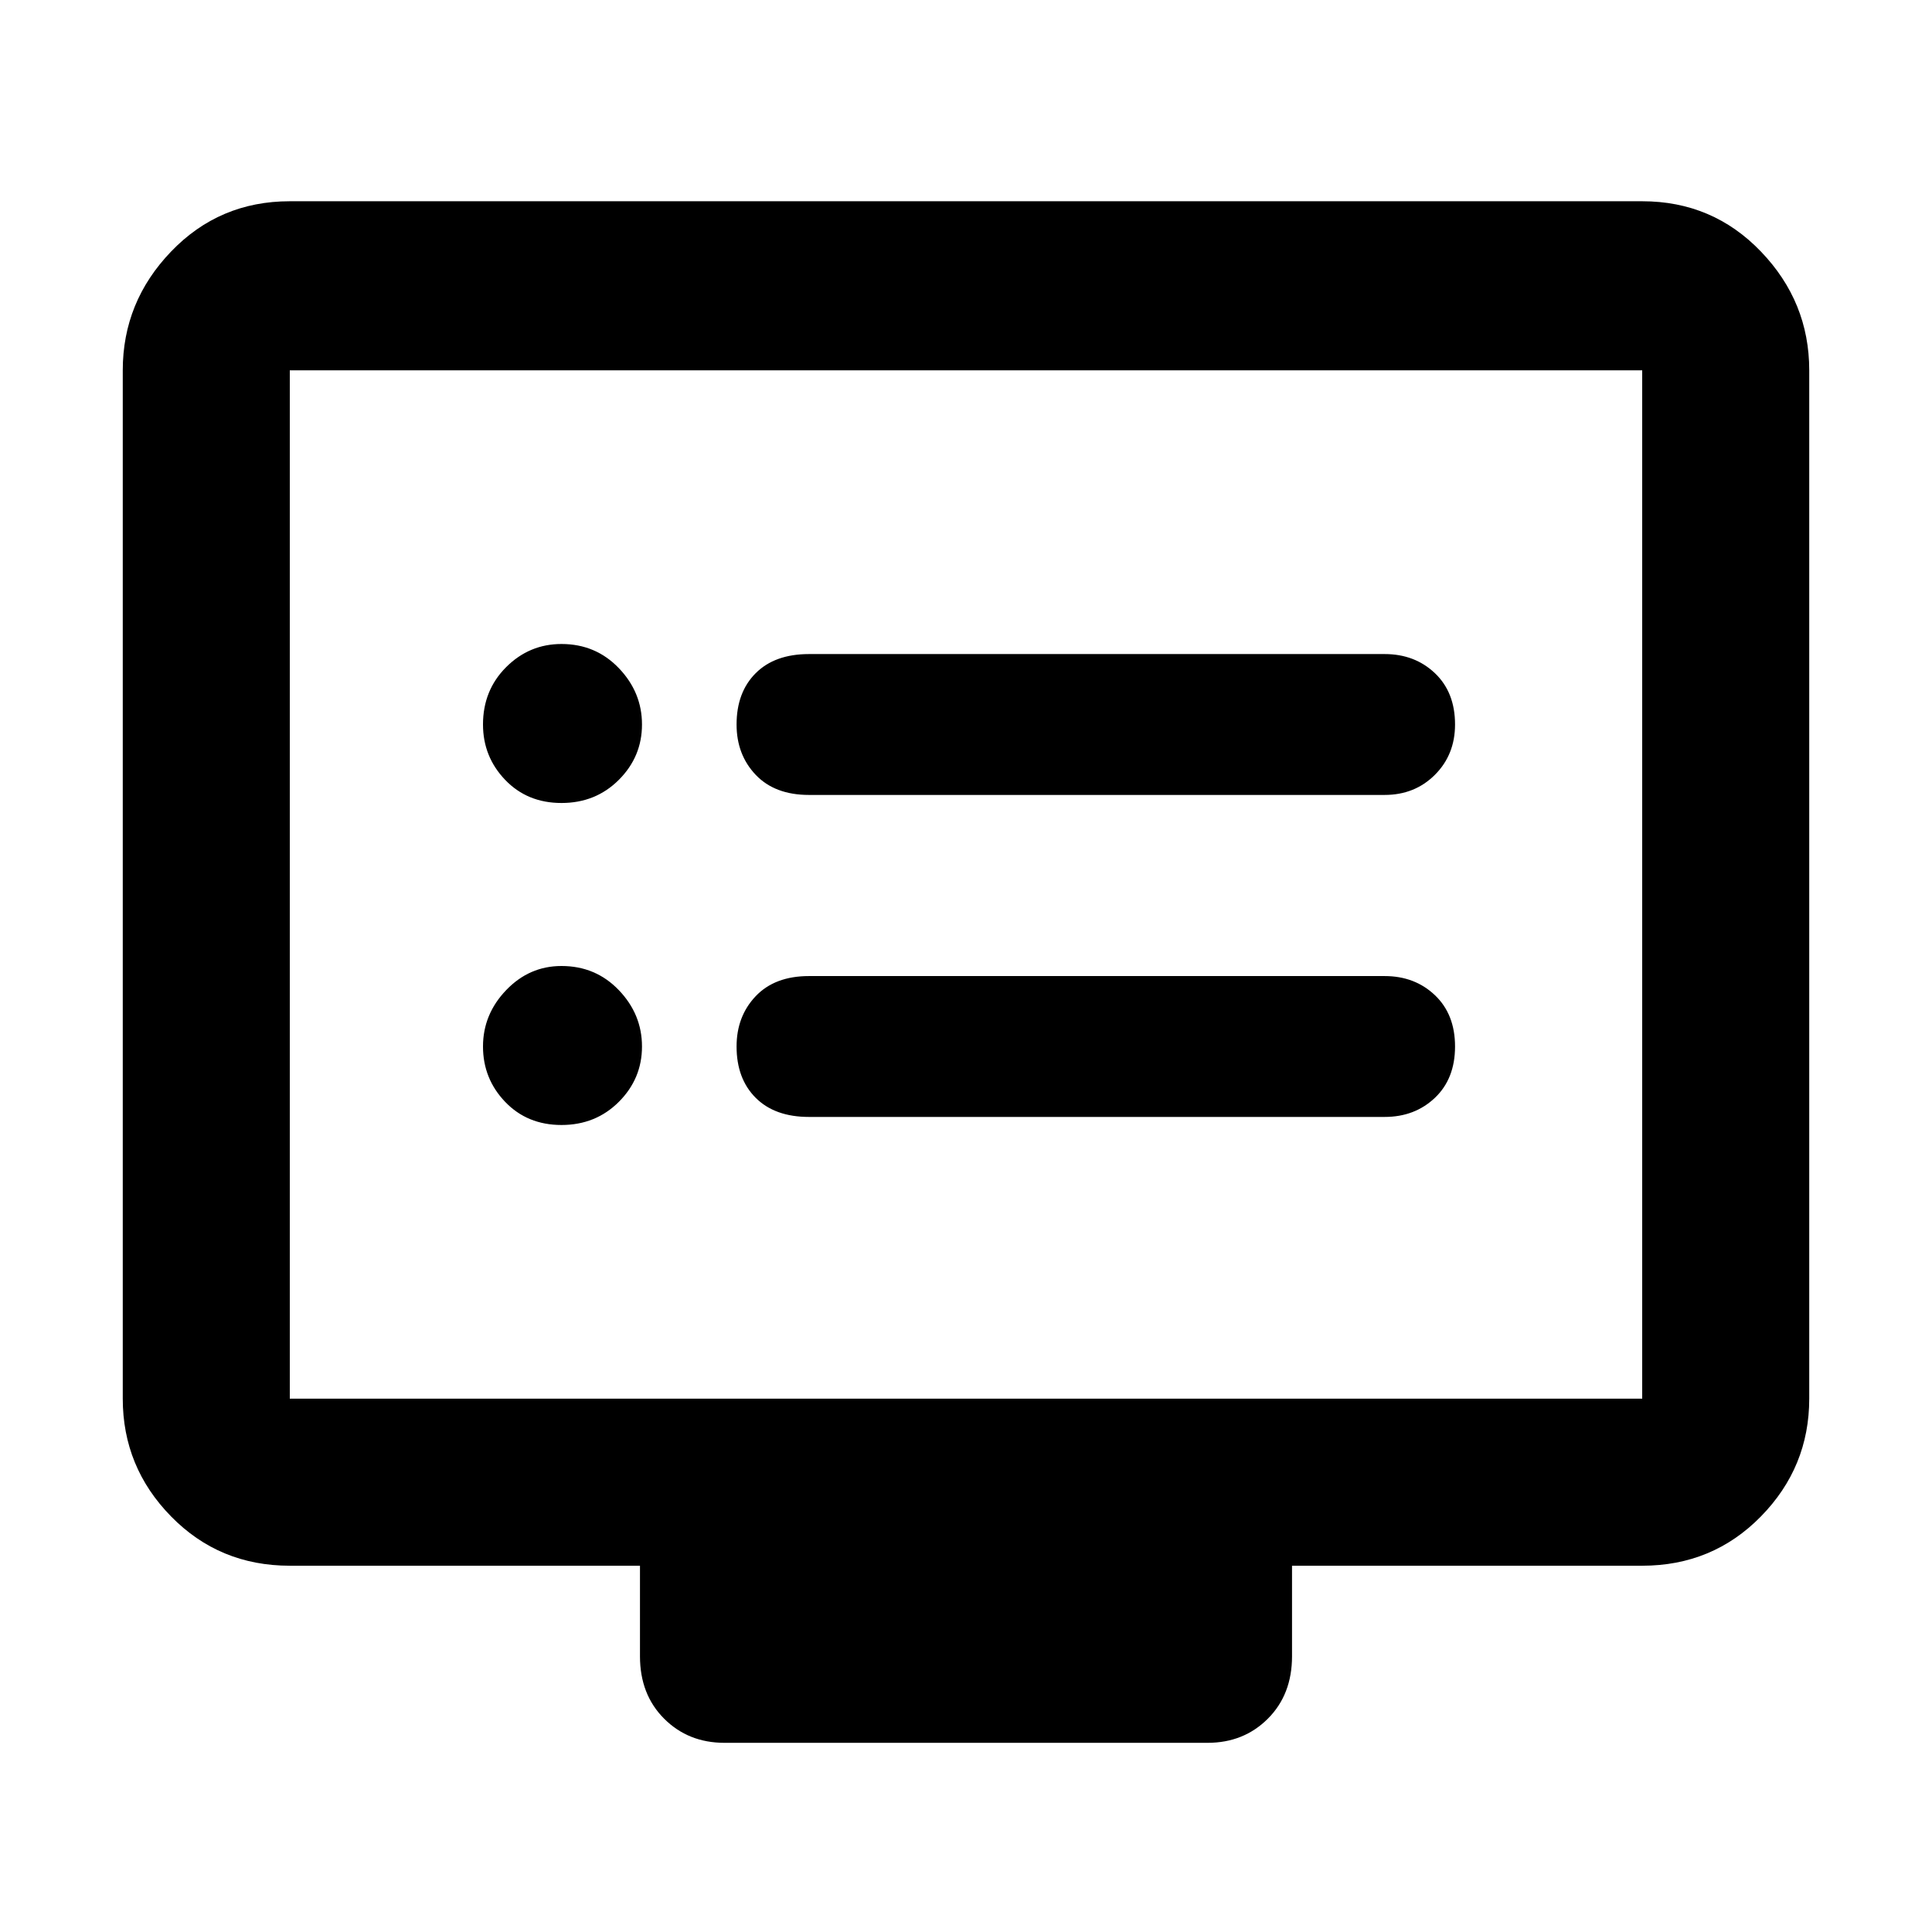 <svg xmlns="http://www.w3.org/2000/svg" height="48" width="48"><path d="M20.1 19.75h14.3q.75 0 1.25-.5t.5-1.25q0-.8-.5-1.275-.5-.475-1.25-.475H20.1q-.85 0-1.325.475T18.3 18q0 .75.475 1.25t1.325.5Zm0 8h14.3q.75 0 1.25-.475t.5-1.275q0-.8-.5-1.275-.5-.475-1.25-.475H20.1q-.85 0-1.325.5T18.3 26q0 .8.475 1.275.475.475 1.325.475Zm-6.15-7.8q.85 0 1.425-.575.575-.575.575-1.375t-.575-1.4Q14.8 16 13.95 16q-.8 0-1.375.575T12 18q0 .8.55 1.375t1.4.575Zm0 8q.85 0 1.425-.575.575-.575.575-1.375t-.575-1.4Q14.8 24 13.95 24q-.8 0-1.375.6T12 26q0 .8.55 1.375t1.4.575ZM18 43.3q-.9 0-1.5-.6t-.6-1.55V38.9H7.2q-1.75 0-2.95-1.225-1.2-1.225-1.2-2.925V9.2q0-1.7 1.2-2.95Q5.45 5 7.2 5h33.6q1.75 0 2.95 1.25 1.2 1.25 1.2 2.95v25.55q0 1.7-1.2 2.925-1.2 1.225-2.95 1.225h-8.7v2.25q0 .95-.6 1.55-.6.6-1.5.6ZM7.2 34.75h33.6V9.2H7.2v25.55Zm0 0V9.2v25.55Z"/></svg>